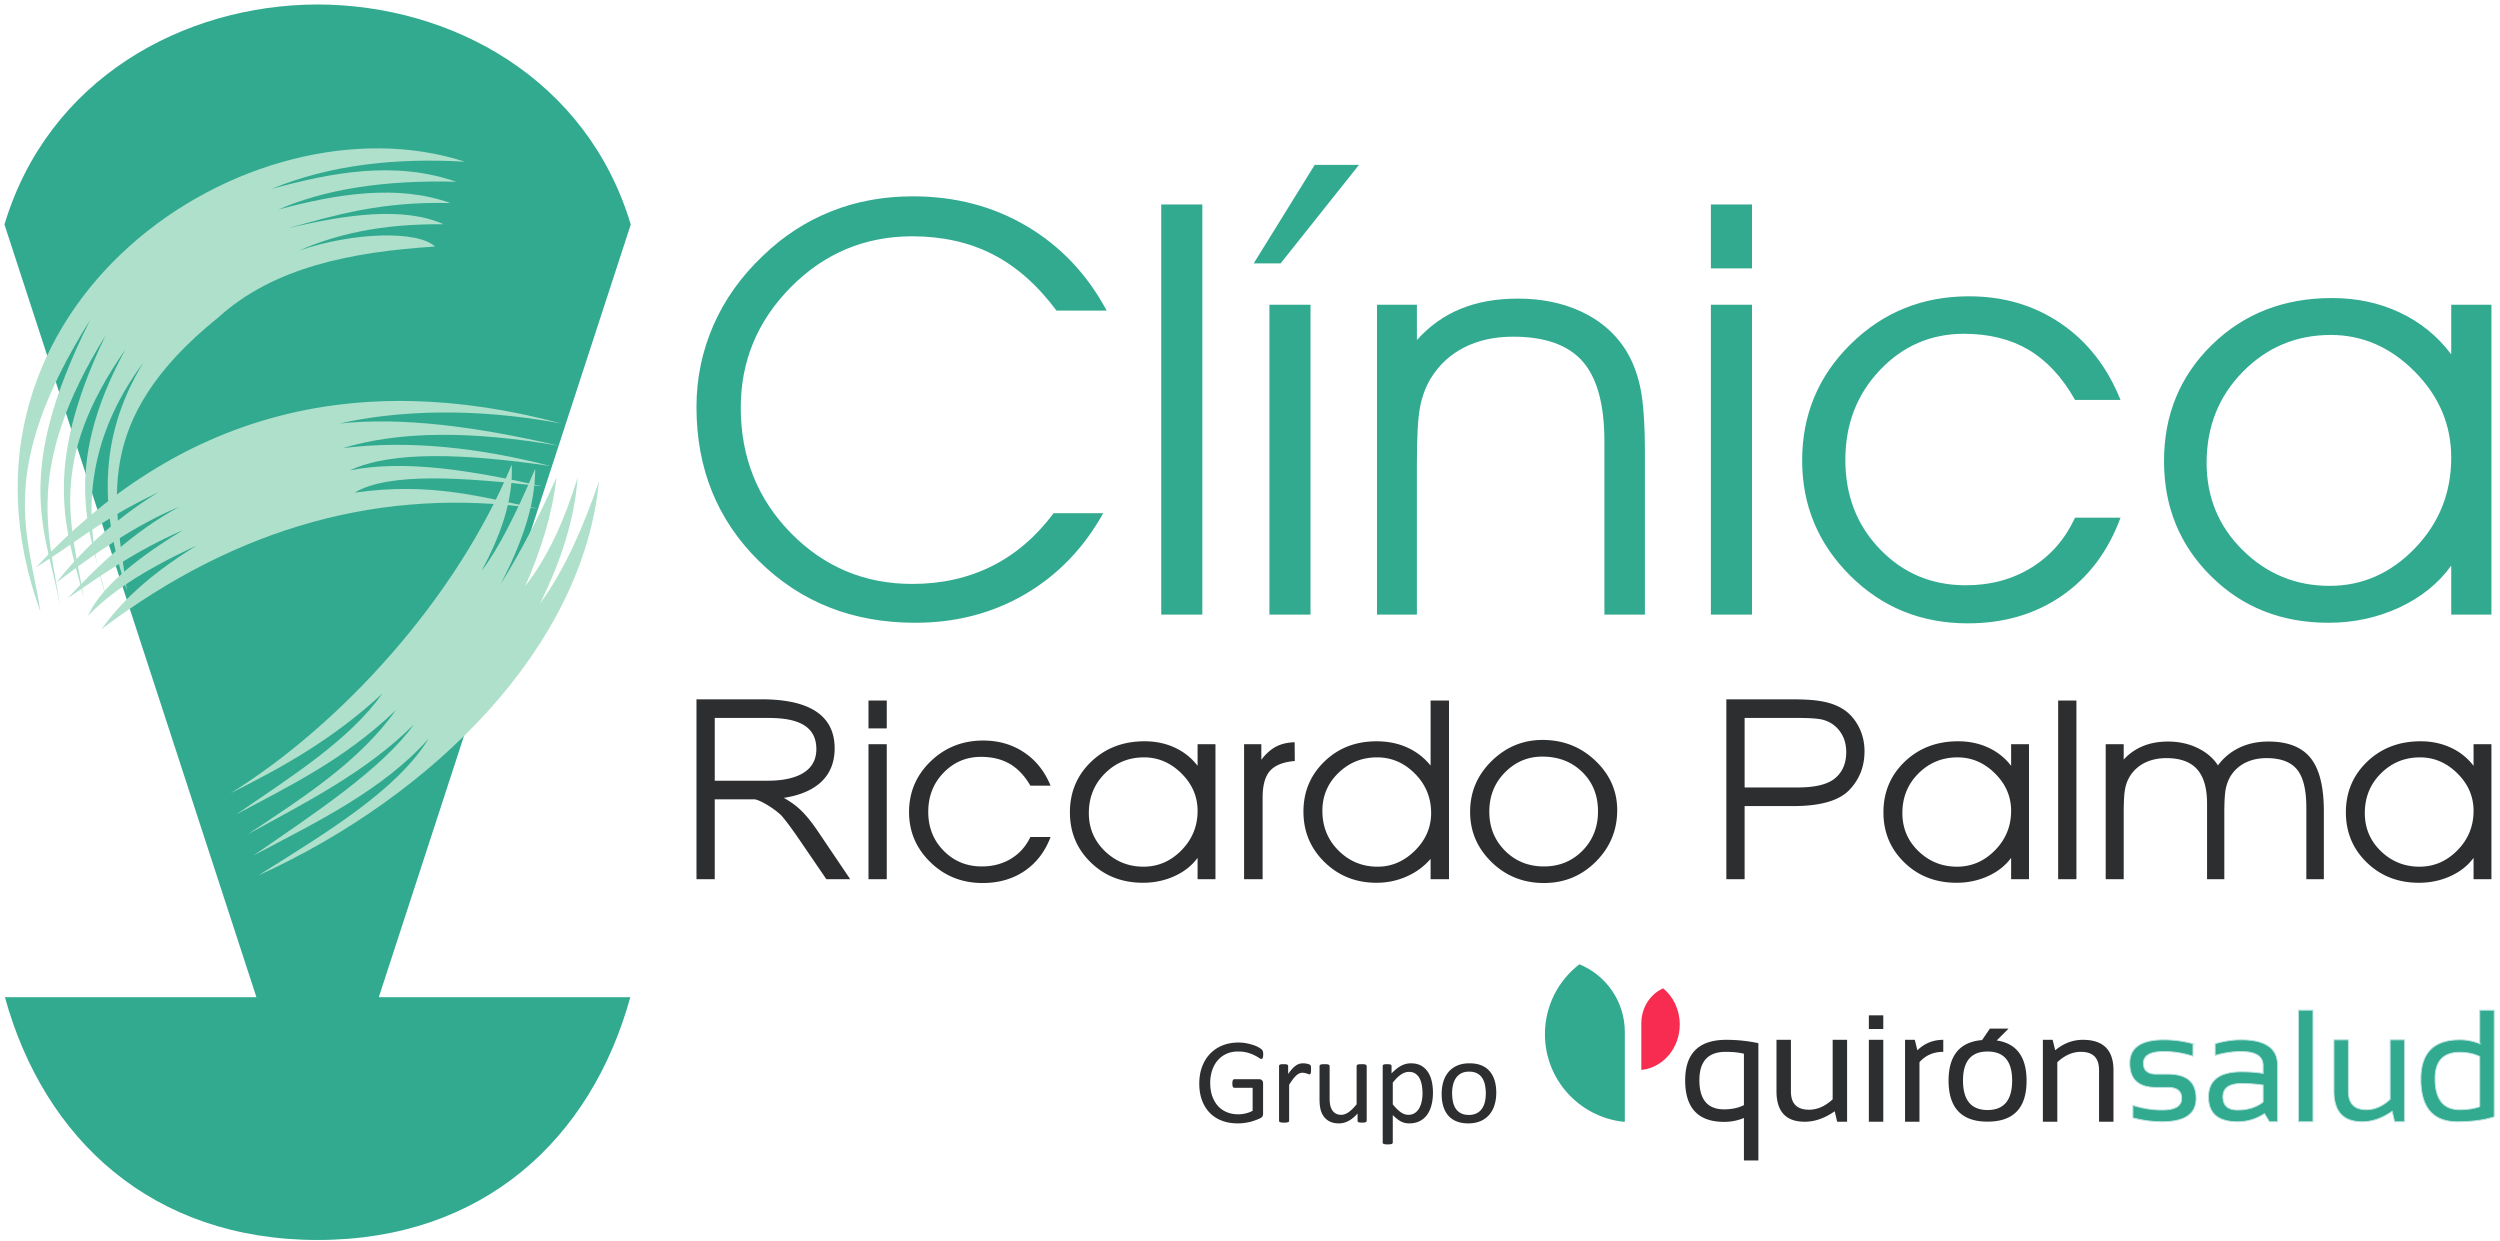 <svg xmlns="http://www.w3.org/2000/svg" width="560" height="278"><path fill="#F72C50" d="M367.859 239.643c4.732-.583 8.408-4.905 8.408-10.152 0-3.305-1.454-6.24-3.712-8.109-2.876 1.264-4.901 4.305-4.901 7.854v10.409h.144l.061-.002z"/><path fill="#31AA90" d="M346.065 231.658c0 10.135 7.637 18.477 17.47 19.604.038 0 .085.004.128.004h.296v-20.103c0-6.854-4.207-12.719-10.175-15.163h-.002c-4.692 3.608-7.717 9.277-7.717 15.658z"/><path fill="#31AA90" stroke="#BBE2DE" stroke-width=".216" stroke-miterlimit="22.926" d="M485.635 240.607h-2.622c-1.921 0-2.883-.813-2.883-2.446 0-1.746 1.526-2.621 4.58-2.621 2.189 0 4.362.35 6.519 1.05v-2.798a24.951 24.951 0 00-6.519-.871c-5.091 0-7.638 1.746-7.638 5.24 0 3.611 1.98 5.419 5.94 5.419h2.622c2.039 0 3.06.813 3.06 2.444 0 1.748-1.463 2.62-4.387 2.62-2.201 0-4.382-.349-6.537-1.047v2.796a25.02 25.02 0 006.537.872c5.081 0 7.619-1.747 7.619-5.241.001-3.611-2.097-5.417-6.291-5.417h0zm21.303 6.257c-1.549 1.188-3.443 1.782-5.681 1.782-2.213 0-3.32-.99-3.32-2.971 0-1.979 1.403-2.97 4.212-2.97 1.595 0 3.191.114 4.789.349v3.81h0zm-4.946-13.944c-1.887 0-3.82.291-5.803.873v2.621c1.982-.581 3.916-.873 5.803-.873 3.298 0 4.946 1.054 4.946 3.162v1.73a33.146 33.146 0 00-4.789-.349c-4.963 0-7.443 1.88-7.443 5.645 0 3.691 2.184 5.538 6.552 5.538 2.154 0 4.147-.606 5.977-1.818l1.119 1.818h1.816v-12.65c0-3.798-2.725-5.697-8.178-5.697h0zm12.88 18.346h3.232v-24.989h-3.232v24.989zm20.517-5.015c-1.679 1.551-3.443 2.325-5.296 2.325-2.702 0-4.055-1.362-4.055-4.088V232.92h-3.231v11.516c0 4.554 2.107 6.832 6.324 6.832 2.25 0 4.486-.781 6.713-2.342l.556 2.342h2.221V232.92h-3.231v13.331h-.001zm20.077 1.643c-1.304.456-2.796.682-4.474.682-3.692 0-5.538-2.325-5.538-6.971 0-3.927 1.846-5.89 5.538-5.89 1.678 0 3.17.315 4.474.943v11.236h0zm0-21.616v7.514a11.673 11.673 0 00-4.491-.873c-5.8 0-8.701 2.937-8.701 8.807 0 6.359 2.729 9.541 8.195 9.541 3.262 0 6.004-.366 8.229-1.101v-23.888h-3.232 0z"/><path fill="#2D2E30" d="M410.515 246.251c-1.678 1.551-3.443 2.325-5.293 2.325-2.705 0-4.055-1.362-4.055-4.088V232.92h-3.234v11.516c0 4.554 2.108 6.832 6.326 6.832 2.25 0 4.484-.781 6.712-2.342l.557 2.342h2.221V232.92h-3.233v13.331h-.001zm8.108 5.015h3.231v-18.347h-3.231v18.347zm10.293-18.346h-2.186v18.348h3.232v-13.333c1.365-1.548 3.143-2.323 5.332-2.323v-2.691c-2.261 0-4.194.779-5.803 2.343l-.575-2.344zm16.301 15.725c-3.668 0-5.504-2.205-5.504-6.621 0-4.322 1.836-6.483 5.504-6.483 3.669 0 5.504 2.161 5.504 6.483 0 4.415-1.835 6.621-5.504 6.621zm2.046-15.582l2.655-2.655h-4.178l-1.76 2.568c-4.998.417-7.502 3.453-7.502 9.116.025 6.104 2.937 9.156 8.738 9.156 5.824 0 8.736-3.053 8.736-9.156.001-5.351-2.23-8.36-6.689-9.029zm19.29-.143c-2.248 0-4.31.779-6.183 2.343l-.58-2.343h-2.184v18.348h3.231v-13.333c1.667-1.548 3.428-2.323 5.278-2.323 2.715 0 4.071 1.362 4.071 4.09v11.566h3.232v-11.515c.002-4.555-2.285-6.833-6.865-6.833zm-75.913 14.63c-1.271.631-2.746.945-4.429.945-3.698 0-5.546-2.176-5.546-6.528 0-4.232 1.952-6.351 5.861-6.351 1.635 0 3.007.138 4.113.419v11.515h.001zm-13.161-5.547c0 6.194 2.906 9.295 8.717 9.295 1.586 0 3.068-.294 4.443-.875v9.518h3.239v-26.269a34.164 34.164 0 00-7.21-.752c-6.125 0-9.189 3.028-9.189 9.083zm41.144-11.512h3.231v-3.059h-3.231v3.059z"/><path fill-rule="evenodd" clip-rule="evenodd" fill="#31AA90" d="M71.146 1c30.08.079 60.356 16.638 70.145 49.29l-56.44 173.081h56.337c-8.76 31.787-32.935 54.384-70.043 54.384-37.109 0-61.283-22.597-70.043-54.384h56.337L1 50.29C10.789 17.638 41.065 1.079 71.146 1z"/><path fill-rule="evenodd" clip-rule="evenodd" fill="#AEE0CB" d="M104.158 36.227C55.671 20.491-15.855 68.583 9.078 137.08c-2.674-17.365-10.232-31.322 11.146-65.471-17.843 35.558-9.686 47.615-6.729 64.373-2.493-16.604-8.247-31.169 10.138-60.823-14.526 30.25-8.705 43.624-4.889 58.661-2.602-15.831-8.38-30.17 9.348-55.543-14.883 27.324-7.635 42.018-4.289 55.493-5.927-17.967-4.313-35.553 8.324-52.582-10.661 17.44-9.347 34.346-3.702 51.06-2.464-19.107-8.425-37.865 20.467-61.14C61.336 59.836 78.697 56.43 97.434 55.227c-3.811-3.633-18.3-3.274-30.562.941 8.109-3.518 17.933-6.067 32.493-5.936-8.888-3.982-21.655-2.256-34.863.9 10.589-2.963 20.99-6.058 36.418-5.639-11.869-4.269-25.426-2.079-38.569 1.444 10.566-4.577 23.855-6.651 39.87-6.222-13.893-4.8-27.921-2.064-41.391 1.599 13.385-5.508 28.191-6.972 43.328-6.087z"/><path fill-rule="evenodd" clip-rule="evenodd" fill="#AEE0CB" d="M22.725 140.931c30.445-22.981 63.032-31.98 97.762-26.996-12.395-2.511-23.805-6.026-41.051-3.587 7.686-4.592 24.211-3.42 42-1.424-15.679-3.524-30.773-6.02-43.051-3.567 9.336-4.385 25.597-3.799 45.006-.955-16.173-4.148-31.779-5.866-46.557-4.031 12.468-3.792 28.639-3.955 48.512-.49-18.967-4.454-35.743-6.494-49.317-5.004 12.852-2.92 30.183-3.678 49.766-.002-46.81-12.531-86.049-1.797-117.716 32.2 9.114-5.594 13.986-10.396 27.34-16.782-9.94 6.103-17.535 13.516-22.804 20.237 8.024-6.166 17.708-12.932 27.587-17.034-10.572 5.734-18.496 13.483-25.051 20.51 6.95-4.739 14.891-10.486 25.855-15.266-12.405 7.523-18.886 13.8-21.313 19.222 4.465-4.651 11.229-9.679 24.349-15.751-11.455 7.076-17.188 13.052-21.317 18.72z"/><path fill-rule="evenodd" clip-rule="evenodd" fill="#AEE0CB" d="M51.64 177.682c24.719-15.326 50.633-43.659 62.986-73.612.372 7.911-2.464 15.854-6.757 23.811 3.679-4.785 7.723-12.74 12.015-22.864.042 8.206-3.12 16.901-7.737 25.819 4.529-7.251 8.655-15.29 12.505-23.868-.919 8.09-3.419 16.196-7.002 24.313 5.428-7.01 9.008-15.377 11.75-24.36-.696 9.42-3.767 18.865-8.461 28.326 5.546-7.636 9.699-17.092 13.219-27.375-3.597 36.949-36.847 70.306-76.334 88.243 15.282-9.597 31.074-19.072 38.178-30.626-10.379 11.634-25.247 18.731-39.223 26.138 13.572-9.375 28.749-19.333 35.942-29.354-10.726 10.712-24.307 17.505-37.24 24.618 12.355-8.227 24.967-16.242 33.208-27.827-11.717 11.216-23.987 17.04-35.752 23.354 12.273-8.455 25.305-16.591 32.716-27.072-11.307 10.467-22.657 16.629-34.013 22.336z"/><path fill="#31AA90" d="M236.664 69.581c-4.258-5.707-9.028-9.927-14.312-12.619-5.261-2.692-11.28-4.027-18.013-4.027-10.589 0-19.64 3.79-27.152 11.348-7.513 7.581-11.258 16.581-11.258 27.025 0 11.09 3.746 20.457 11.213 28.08 7.468 7.602 16.52 11.413 27.198 11.413 6.576 0 12.529-1.335 17.834-3.983 5.306-2.649 9.92-6.611 13.844-11.865h11.102c-4.347 7.817-10.188 13.868-17.5 18.153-7.312 4.264-15.516 6.396-24.633 6.396-13.978 0-25.637-4.608-34.978-13.825-9.341-9.195-14-20.715-14-34.497 0-6.438 1.271-12.533 3.79-18.304 2.52-5.771 6.22-10.961 11.102-15.59 4.525-4.372 9.608-7.688 15.249-9.927 5.64-2.261 11.748-3.381 18.325-3.381 9.452 0 17.946 2.218 25.503 6.675s13.532 10.767 17.923 18.929h-11.237v-.001zm23.453 68.089V45.807h9.207v91.864h-9.207v-.001zm24.232 0V68.267h9.207v69.404h-9.207v-.001zm2.497-78.663h-6.02l13.666-22.072h9.92l-17.566 22.072zm21.601 9.26h8.939v7.903c2.831-3.166 6.108-5.491 9.831-6.999 3.723-1.529 7.981-2.283 12.773-2.283 5.261 0 9.943.947 14.067 2.842s7.379 4.608 9.764 8.14c1.65 2.477 2.831 5.384 3.567 8.743.713 3.338 1.07 8.27 1.07 14.794v36.263h-9.073V98.823c0-8.205-1.628-14.147-4.86-17.852-3.255-3.704-8.449-5.556-15.583-5.556-4.19 0-7.847.818-11.013 2.434-3.143 1.615-5.64 3.941-7.468 6.956-1.137 1.895-1.939 4.048-2.385 6.481-.469 2.412-.691 6.633-.691 12.641v33.744h-8.939V68.267h.001zm83.999-8.14h-9.207v-14.32h9.207v14.32zm-9.207 77.543V68.267h9.207v69.404h-9.207v-.001zm81.571-48.085c-2.831-5.04-6.287-8.765-10.345-11.198-4.079-2.412-8.917-3.618-14.535-3.618-7.4 0-13.688 2.713-18.837 8.14-5.149 5.426-7.735 12.124-7.735 20.112 0 7.989 2.586 14.665 7.779 20.027 5.173 5.361 11.57 8.054 19.194 8.054 5.573 0 10.479-1.335 14.759-3.984 4.258-2.648 7.49-6.352 9.72-11.154h10.188c-2.786 7.537-7.156 13.351-13.131 17.485-5.952 4.113-12.997 6.18-21.089 6.18-10.41 0-19.194-3.575-26.351-10.702-7.155-7.128-10.745-15.72-10.745-25.776 0-10.25 3.634-18.95 10.879-26.078 7.246-7.127 16.073-10.703 26.484-10.703 7.78 0 14.646 2.024 20.599 6.094 5.952 4.048 10.389 9.755 13.354 17.12H464.81v.001zm84.266 12.942c0-7.364-2.72-13.782-8.159-19.272-5.439-5.491-11.727-8.226-18.815-8.226-7.713 0-14.268 2.735-19.685 8.226-5.417 5.491-8.137 12.296-8.137 20.414 0 7.731 2.697 14.255 8.093 19.574 5.395 5.319 11.882 7.989 19.461 7.989 7.313 0 13.688-2.799 19.105-8.419 5.417-5.621 8.137-12.383 8.137-20.286zm0 24.161c-2.876 4.005-6.755 7.127-11.659 9.41-4.905 2.261-10.188 3.402-15.851 3.402-10.521 0-19.306-3.488-26.306-10.444-7.022-6.955-10.522-15.547-10.522-25.776 0-10.379 3.59-19.057 10.746-26.056 7.155-6.977 16.117-10.465 26.885-10.465 5.528 0 10.589 1.077 15.204 3.252 4.614 2.175 8.449 5.297 11.503 9.367V68.267h9.006v69.404h-9.006v-10.983z"/><path fill="#2D2E30" d="M554.078 192.159c-1.278 1.745-3.003 3.105-5.183 4.1-2.181.985-4.529 1.483-7.046 1.483-4.678 0-8.582-1.521-11.693-4.551-3.122-3.03-4.678-6.773-4.678-11.23 0-4.522 1.596-8.303 4.776-11.352 3.181-3.04 7.165-4.561 11.952-4.561 2.456 0 4.706.47 6.758 1.417a13.439 13.439 0 015.113 4.081v-4.841h4.004v30.238h-4.004v-4.784h.001zm0-10.526c0-3.209-1.209-6.005-3.627-8.397s-5.212-3.583-8.364-3.583c-3.428 0-6.342 1.19-8.75 3.583s-3.617 5.357-3.617 8.895c0 3.368 1.199 6.211 3.598 8.528s5.282 3.48 8.651 3.48c3.25 0 6.085-1.22 8.492-3.668 2.408-2.449 3.617-5.395 3.617-8.838zm-57.259-10.189a12.742 12.742 0 014.836-3.979c1.923-.91 4.083-1.36 6.461-1.36 4.341 0 7.492 1.229 9.464 3.696 1.972 2.468 2.963 6.427 2.963 11.887v15.256h-3.924v-16.053c0-3.987-.693-6.83-2.092-8.528-1.387-1.698-3.666-2.543-6.817-2.543-1.823 0-3.419.356-4.806 1.061a8.115 8.115 0 00-3.291 3.03c-.485.825-.832 1.764-1.05 2.824-.208 1.051-.317 2.89-.317 5.508v14.701h-3.864V180.02c0-3.481-.743-6.052-2.24-7.713-1.485-1.66-3.775-2.486-6.848-2.486-1.862 0-3.488.356-4.896 1.061a8.132 8.132 0 00-3.319 3.03c-.505.825-.862 1.764-1.061 2.824-.208 1.051-.308 2.89-.308 5.508v14.701h-4.033v-30.238h4.033v3.443a11.747 11.747 0 014.311-3.021c1.655-.686 3.529-1.022 5.619-1.022 2.418 0 4.628.479 6.62 1.445 1.993.965 3.518 2.26 4.559 3.892zm-35.794 25.5v-40.023h4.093v40.023h-4.093zm-10.534-4.785c-1.278 1.745-3.003 3.105-5.184 4.1-2.179.985-4.528 1.483-7.046 1.483-4.677 0-8.581-1.521-11.692-4.551-3.122-3.03-4.678-6.773-4.678-11.23 0-4.522 1.595-8.303 4.776-11.352 3.182-3.04 7.164-4.561 11.951-4.561 2.457 0 4.707.47 6.759 1.417a13.431 13.431 0 015.113 4.081v-4.841h4.004v30.238h-4.004v-4.784h.001zm0-10.526c0-3.209-1.209-6.005-3.627-8.397s-5.213-3.583-8.364-3.583c-3.429 0-6.342 1.19-8.75 3.583-2.409 2.393-3.617 5.357-3.617 8.895 0 3.368 1.198 6.211 3.597 8.528s5.282 3.48 8.651 3.48c3.251 0 6.085-1.22 8.493-3.668s3.617-5.395 3.617-8.838zm-63.79 15.311v-40.296h14.519c2.824 0 4.984.131 6.471.385 2.091.328 3.845.957 5.263 1.885 1.407.92 2.546 2.225 3.408 3.885.862 1.671 1.289 3.5 1.289 5.498 0 3.425-1.15 6.333-3.449 8.707-2.309 2.363-6.471 3.556-12.486 3.556h-10.921v16.381h-4.094v-.001zm4.093-20.552h11.905c3.933 0 6.729-.689 8.379-2.079 1.65-1.39 2.476-3.338 2.476-5.853 0-1.826-.482-3.389-1.458-4.688-.975-1.299-2.25-2.15-3.847-2.566-1.028-.254-2.914-.386-5.679-.386h-11.776v15.572zm-61.49 5.465c0-4.438 1.605-8.228 4.816-11.38s7.016-4.729 11.416-4.729c4.618 0 8.563 1.548 11.822 4.645 3.261 3.096 4.896 6.792 4.896 11.079 0 4.504-1.596 8.351-4.786 11.541-3.201 3.189-7.066 4.784-11.614 4.784-4.628 0-8.542-1.566-11.743-4.69-3.202-3.125-4.807-6.868-4.807-11.25zm4.301-.065c0 3.49 1.168 6.408 3.508 8.764 2.349 2.354 5.252 3.526 8.74 3.526 3.419 0 6.292-1.172 8.621-3.526 2.319-2.355 3.479-5.292 3.479-8.811 0-3.574-1.179-6.512-3.528-8.81-2.349-2.299-5.331-3.452-8.948-3.452-3.25 0-6.045 1.182-8.374 3.546s-3.498 5.283-3.498 8.763zm-13.151-10.302v-14.569h4.123v40.023h-4.123v-4.56c-1.437 1.679-3.21 2.992-5.341 3.939-2.131.948-4.38 1.418-6.769 1.418-4.608 0-8.482-1.539-11.634-4.616-3.161-3.077-4.737-6.858-4.737-11.324 0-4.438 1.556-8.172 4.677-11.202 3.112-3.03 7.017-4.551 11.694-4.551 2.518 0 4.806.46 6.867 1.389s3.807 2.281 5.243 4.053zm.119 10.64c0-3.443-1.209-6.39-3.617-8.818-2.407-2.44-5.242-3.659-8.492-3.659-3.37 0-6.253 1.162-8.651 3.48-2.398 2.317-3.597 5.15-3.597 8.5 0 3.537 1.208 6.502 3.616 8.904 2.408 2.4 5.322 3.602 8.751 3.602 3.15 0 5.936-1.201 8.363-3.602 2.418-2.402 3.627-5.198 3.627-8.407zm-37.746 14.814h-4.152v-30.238h3.864v3.489c1.002-1.341 2.102-2.316 3.291-2.945 1.198-.619 2.586-.947 4.172-.985l.03 4.203c-2.577.216-4.42.948-5.53 2.187-1.12 1.238-1.675 3.246-1.675 6.032v18.257zm-14.567-4.785c-1.278 1.745-3.003 3.105-5.183 4.1-2.18.985-4.529 1.483-7.045 1.483-4.678 0-8.583-1.521-11.694-4.551-3.122-3.03-4.678-6.773-4.678-11.23 0-4.522 1.596-8.303 4.777-11.352 3.181-3.04 7.164-4.561 11.951-4.561 2.458 0 4.707.47 6.759 1.417a13.439 13.439 0 015.113 4.081v-4.841h4.003v30.238h-4.003v-4.784zm0-10.526c0-3.209-1.209-6.005-3.627-8.397-2.417-2.393-5.212-3.583-8.364-3.583-3.429 0-6.342 1.19-8.75 3.583s-3.618 5.357-3.618 8.895c0 3.368 1.2 6.211 3.598 8.528s5.282 3.48 8.651 3.48c3.25 0 6.085-1.22 8.493-3.668 2.408-2.449 3.617-5.395 3.617-8.838zm-37.459-5.639c-1.259-2.195-2.795-3.818-4.599-4.879-1.813-1.051-3.964-1.576-6.461-1.576-3.29 0-6.084 1.183-8.374 3.547-2.29 2.364-3.439 5.282-3.439 8.763s1.149 6.389 3.458 8.726c2.3 2.336 5.144 3.508 8.533 3.508 2.477 0 4.657-.581 6.56-1.735 1.893-1.153 3.33-2.768 4.321-4.859h4.529c-1.239 3.284-3.181 5.816-5.837 7.618-2.646 1.792-5.777 2.692-9.375 2.692-4.628 0-8.533-1.558-11.713-4.663-3.182-3.104-4.777-6.849-4.777-11.229 0-4.467 1.615-8.257 4.836-11.362s7.145-4.663 11.773-4.663c3.458 0 6.511.882 9.157 2.655 2.646 1.765 4.617 4.25 5.936 7.459h-4.528v-.002zm-36.261 20.95v-30.238h4.093v30.238h-4.093zm4.093-33.784h-4.093v-6.239h4.093v6.239zm-42.622 33.784v-40.297h14.519c7.366 0 16.431 1.628 16.431 10.997 0 7.178-5.393 10.17-11.39 11.082 2.941 1.655 4.768 3.328 7.474 7.25l7.403 10.968h-5.344l-5.791-8.482c-1.645-2.411-3.001-4.27-4.071-5.546-.916-1.109-4.285-3.45-6.131-3.864h-.798a5.685 5.685 0 01-.578 0h-7.63v17.893h-4.094v-.001zm4.093-22.063h11.904c4.72 0 10.854-1.204 10.854-7.078 0-6.291-6.191-6.982-10.982-6.982h-11.776v14.06z"/><path fill-rule="evenodd" clip-rule="evenodd" fill="#2D2E30" d="M282.959 236.185c0 .172-.01.325-.028.455s-.046.241-.079.33a.408.408 0 01-.139.181.296.296 0 01-.177.056c-.106 0-.288-.088-.543-.26a8.837 8.837 0 00-1.021-.576c-.428-.209-.938-.403-1.533-.575s-1.3-.26-2.113-.26c-.975 0-1.843.176-2.614.528a5.673 5.673 0 00-1.96 1.473c-.539.627-.947 1.369-1.235 2.233a8.948 8.948 0 00-.427 2.805c0 1.128.158 2.127.469 2.999.316.868.748 1.607 1.305 2.206a5.338 5.338 0 001.982 1.36c.767.312 1.611.465 2.526.465.548 0 1.1-.065 1.658-.2a6.302 6.302 0 001.56-.59v-5.145h-4.077c-.158 0-.274-.079-.348-.232-.079-.153-.116-.395-.116-.724 0-.172.009-.321.028-.441a.967.967 0 01.088-.302.475.475 0 01.144-.168.344.344 0 01.204-.056h5.586a.867.867 0 01.572.219.678.678 0 01.19.297c.047.13.069.274.069.437v6.72c0 .236-.042.44-.12.612-.084.172-.256.325-.521.455-.26.13-.604.274-1.021.427a11.322 11.322 0 01-2.638.641c-.455.056-.905.083-1.346.083-1.365 0-2.582-.209-3.65-.631-1.073-.423-1.978-1.026-2.716-1.807s-1.305-1.714-1.695-2.805c-.39-1.091-.585-2.303-.585-3.649 0-1.397.209-2.665.631-3.799.423-1.133 1.017-2.099 1.783-2.901a7.965 7.965 0 012.758-1.858c1.077-.44 2.266-.659 3.571-.659.673 0 1.3.061 1.89.177.59.121 1.115.26 1.574.418.455.162.841.334 1.156.524.312.186.525.339.646.46.116.116.2.256.241.408.048.153.071.377.071.669zm10.712 3.408c0 .2-.005.367-.015.502a1.233 1.233 0 01-.055.32.403.403 0 01-.103.177c-.037.041-.093.06-.167.06s-.163-.019-.265-.06a3.73 3.73 0 00-.354-.121 5.302 5.302 0 00-.44-.116 2.391 2.391 0 00-.529-.056c-.228 0-.45.046-.669.135a2.554 2.554 0 00-.683.455 5.736 5.736 0 00-.757.831c-.26.349-.553.771-.868 1.272v8.056a.306.306 0 01-.056.186.45.45 0 01-.177.131c-.083.032-.195.06-.344.079a4.648 4.648 0 01-.557.027c-.224 0-.404-.01-.548-.027a1.617 1.617 0 01-.349-.079.423.423 0 01-.182-.131.338.338 0 01-.046-.186v-12.249c0-.074.014-.135.042-.186.027-.047.078-.093.162-.135s.186-.069.316-.084c.125-.014.297-.019.506-.019.199 0 .367.005.496.019a.831.831 0 01.312.084c.07.042.125.088.158.135a.387.387 0 01.046.186v1.783c.335-.492.65-.892.943-1.203.297-.306.575-.552.835-.729.265-.177.525-.297.78-.367.261-.069.521-.102.785-.102a3.952 3.952 0 011.309.218c.13.047.223.089.278.135.056.047.093.088.106.13a.906.906 0 01.052.153c.014.065.022.158.027.278.011.127.011.289.011.498zm12.463 11.455a.34.34 0 01-.047.186.397.397 0 01-.172.131 1.39 1.39 0 01-.32.079c-.13.018-.292.027-.482.027-.204 0-.376-.01-.507-.027a1.377 1.377 0 01-.315-.079.335.335 0 01-.153-.131.387.387 0 01-.042-.186v-1.62c-.701.771-1.388 1.328-2.07 1.681-.678.353-1.37.529-2.066.529-.817 0-1.505-.135-2.062-.408a3.59 3.59 0 01-1.356-1.11 4.51 4.51 0 01-.742-1.63c-.149-.622-.224-1.379-.224-2.266v-7.425a.34.34 0 01.047-.186.44.44 0 01.186-.135c.088-.042.209-.069.354-.084.144-.014.324-.019.543-.019.218 0 .399.005.543.019.144.015.26.042.349.084a.539.539 0 01.181.135.304.304 0 01.056.186v7.133c0 .715.052 1.29.158 1.723.102.432.26.798.474 1.1.214.307.487.544.813.711s.706.251 1.143.251c.562 0 1.123-.2 1.681-.6.562-.399 1.151-.984 1.778-1.755v-8.563a.34.34 0 01.046-.186.45.45 0 01.187-.135c.088-.042.204-.069.344-.084a5.95 5.95 0 01.552-.019c.219 0 .399.005.544.019.144.015.26.042.339.084a.625.625 0 01.186.135.278.278 0 01.061.186v12.249h-.007zm14.849-6.324c0 1.072-.116 2.034-.349 2.889-.228.85-.566 1.573-1.017 2.168-.446.595-1.004 1.055-1.663 1.375s-1.416.482-2.266.482c-.362 0-.696-.037-1.003-.106a3.742 3.742 0 01-.905-.344 5.14 5.14 0 01-.873-.585c-.293-.232-.6-.511-.925-.826v6.134c0 .074-.018.135-.055.19s-.094.102-.177.139a1.406 1.406 0 01-.344.079 4.44 4.44 0 01-.557.028 4.53 4.53 0 01-.549-.028 1.495 1.495 0 01-.348-.079.366.366 0 01-.182-.139.367.367 0 01-.046-.19V238.8c0-.083.014-.148.042-.199a.33.33 0 01.162-.126c.084-.037.186-.064.315-.079.126-.014.283-.019.465-.019.19 0 .349.005.474.019.12.015.223.042.307.075a.398.398 0 01.171.13.358.358 0 01.047.199v1.64a13.47 13.47 0 011.072-.994 6.574 6.574 0 011.04-.696c.349-.186.706-.33 1.073-.423a4.464 4.464 0 011.16-.144c.888 0 1.64.172 2.267.515a4.33 4.33 0 011.527 1.417c.395.599.683 1.295.864 2.089.185.793.273 1.633.273 2.52zm-2.34.26c0-.627-.046-1.235-.144-1.82a5.382 5.382 0 00-.488-1.561 2.924 2.924 0 00-.933-1.091c-.391-.274-.878-.409-1.458-.409a2.86 2.86 0 00-.859.13 3.769 3.769 0 00-.859.409 6.046 6.046 0 00-.91.738c-.315.306-.654.683-1.008 1.128v4.871c.618.757 1.203 1.333 1.756 1.736.557.399 1.138.6 1.746.6.562 0 1.044-.135 1.448-.409.404-.273.729-.636.98-1.091.25-.455.432-.961.552-1.527a8.433 8.433 0 00.177-1.704zm16.521-.205c0 .999-.131 1.918-.396 2.759a6.055 6.055 0 01-1.175 2.168 5.329 5.329 0 01-1.954 1.421c-.785.339-1.695.511-2.727.511-1.007 0-1.885-.148-2.633-.45-.747-.297-1.369-.733-1.866-1.305s-.868-1.268-1.114-2.08c-.246-.817-.367-1.741-.367-2.777 0-.998.13-1.917.386-2.753.26-.841.649-1.565 1.17-2.174s1.17-1.077 1.95-1.416c.78-.334 1.69-.501 2.73-.501 1.008 0 1.886.148 2.633.45a4.75 4.75 0 011.866 1.305c.497.571.873 1.263 1.124 2.08.247.817.373 1.737.373 2.762zm-2.341.145c0-.664-.061-1.291-.186-1.881a4.582 4.582 0 00-.608-1.551 2.952 2.952 0 00-1.146-1.054c-.479-.261-1.082-.391-1.802-.391-.664 0-1.235.116-1.714.354a3.15 3.15 0 00-1.18 1.002 4.471 4.471 0 00-.687 1.533 7.68 7.68 0 00-.228 1.932c0 .673.06 1.305.186 1.895.121.589.325 1.104.612 1.546a3.13 3.13 0 001.152 1.045c.482.26 1.086.39 1.806.39.655 0 1.222-.116 1.704-.353a3.165 3.165 0 001.189-.994c.311-.427.538-.938.683-1.527.145-.591.219-1.24.219-1.946z"/></svg>